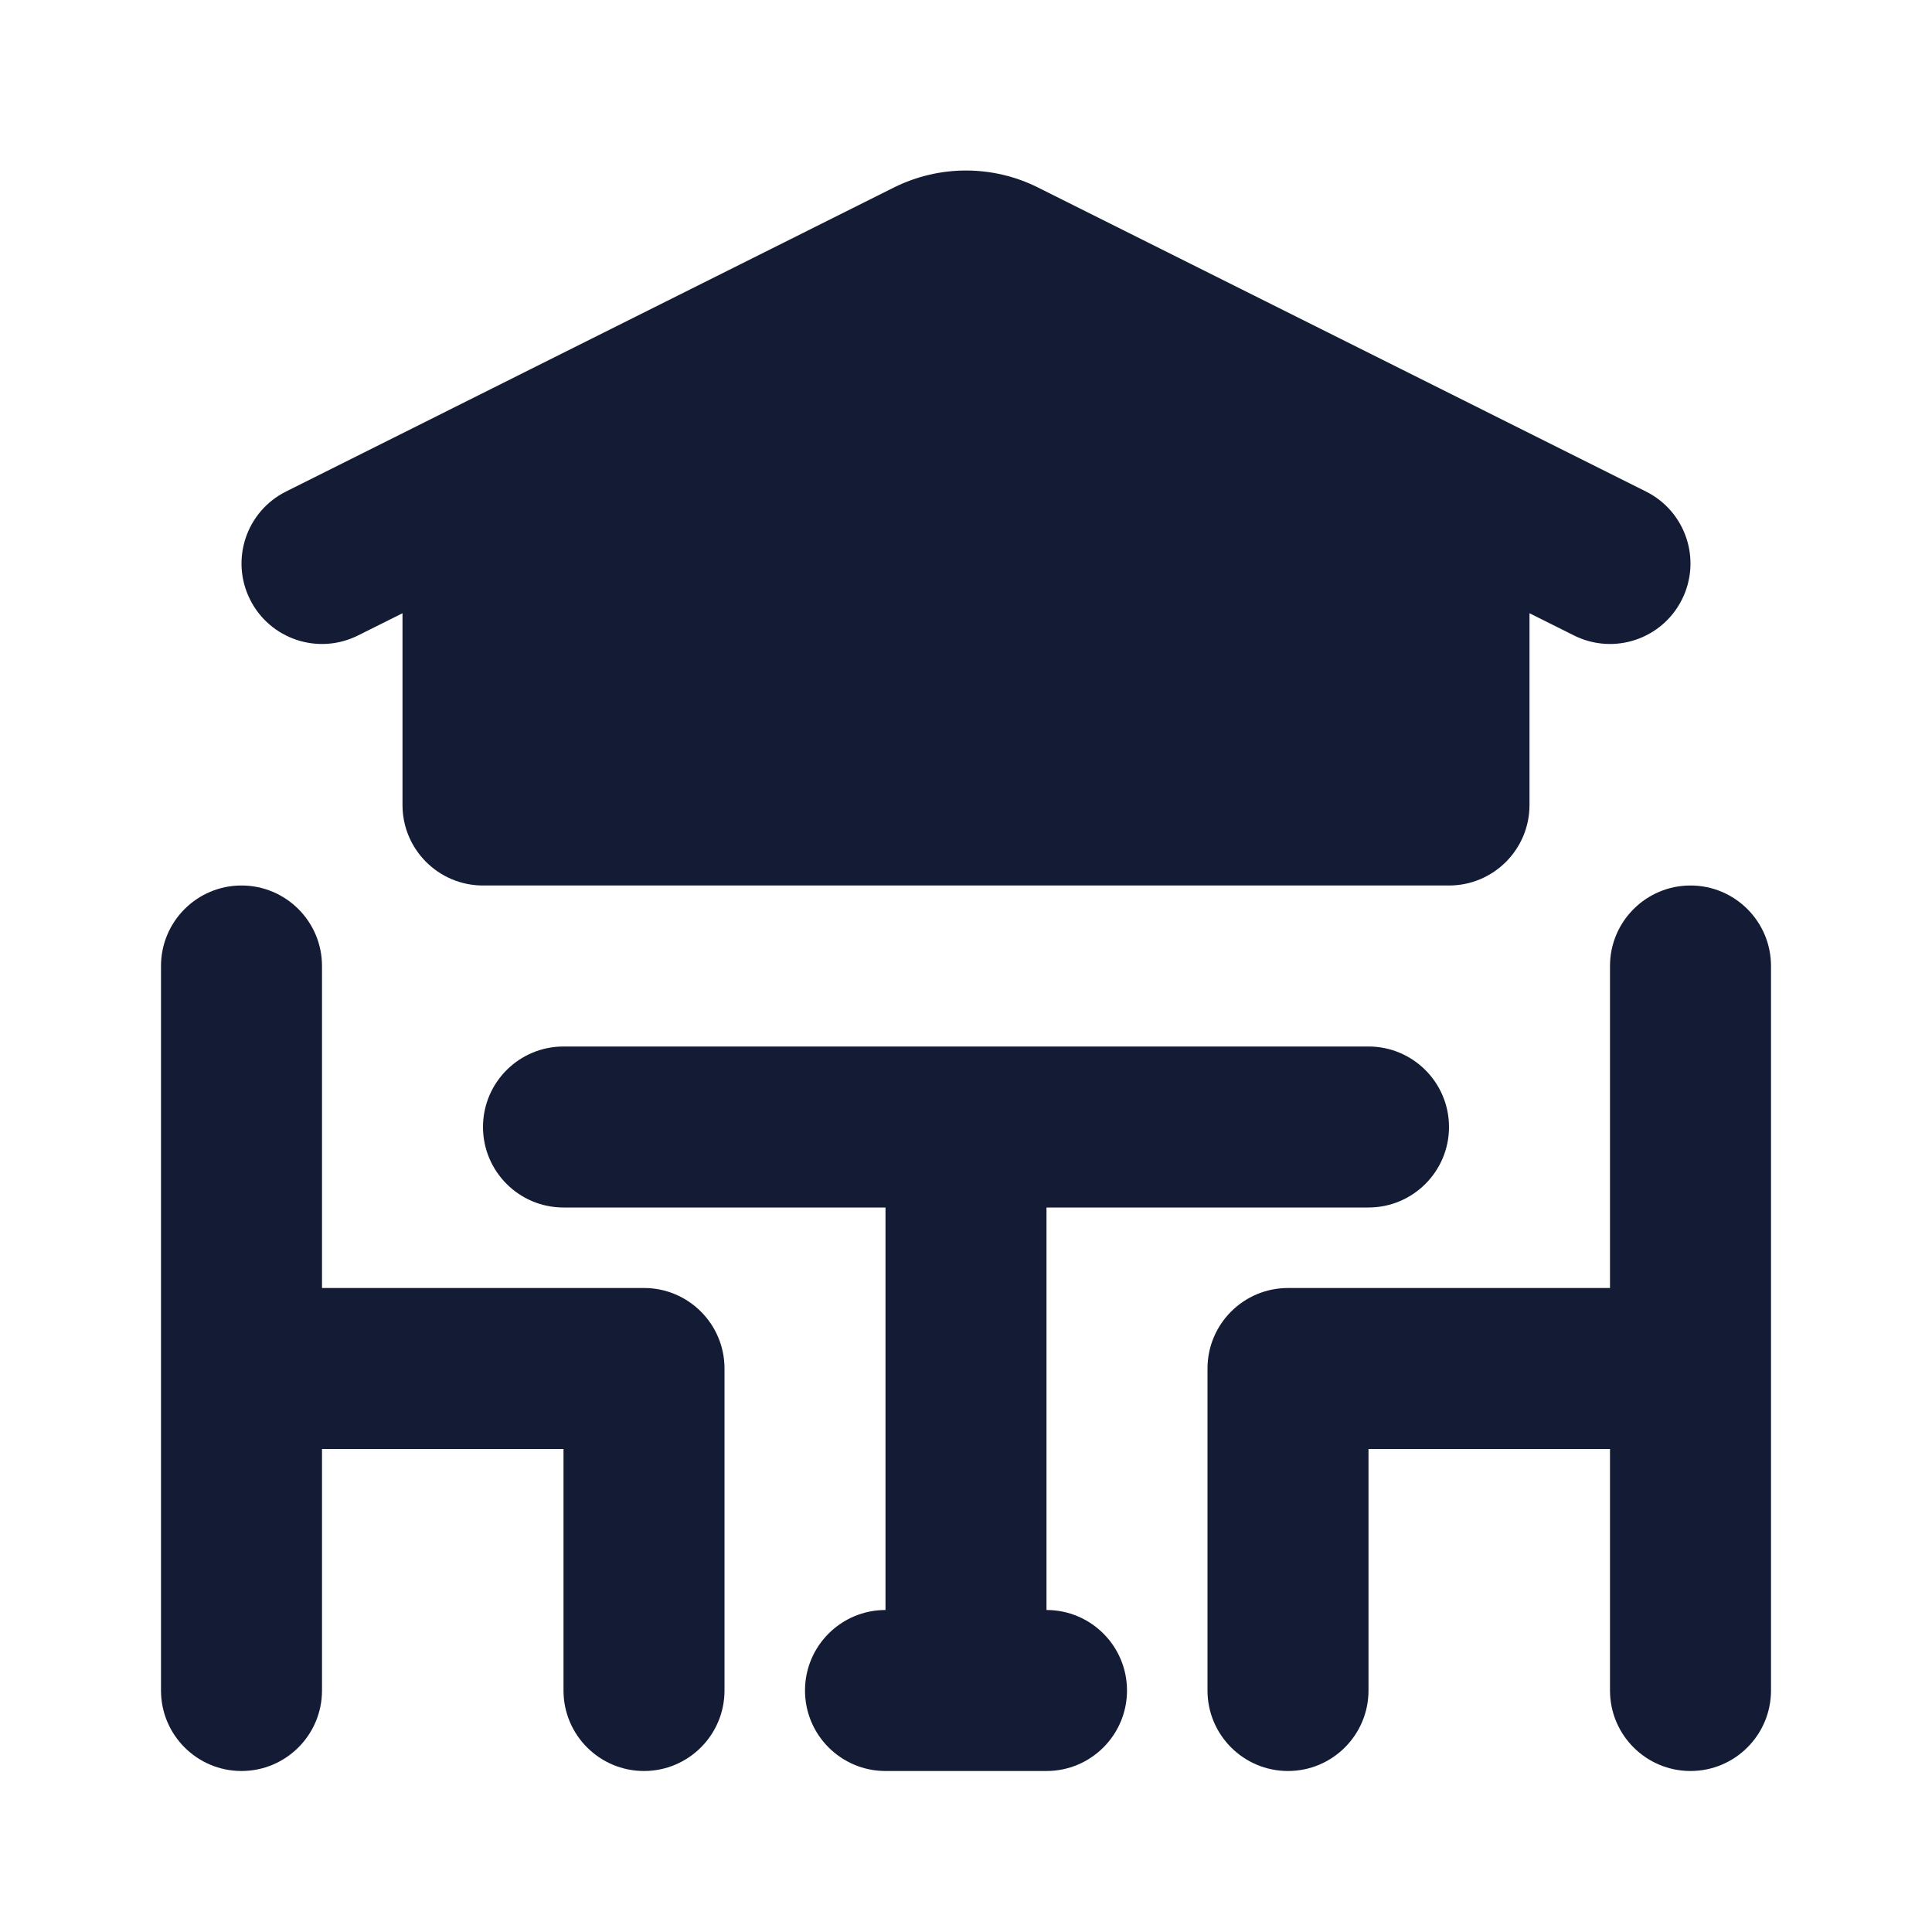 <svg width="24" height="24" viewBox="0 0 24 24" fill="none" xmlns="http://www.w3.org/2000/svg">
<path fill-rule="evenodd" clip-rule="evenodd" d="M3 11C3.552 11 4 11.448 4 12V16H8C8.552 16 9 16.448 9 17V21C9 21.552 8.552 22 8 22C7.448 22 7 21.552 7 21V18H4V21C4 21.552 3.552 22 3 22C2.448 22 2 21.552 2 21V12C2 11.448 2.448 11 3 11Z" fill="#141B34"/>
<path fill-rule="evenodd" clip-rule="evenodd" d="M11.105 2.329C11.669 2.048 12.331 2.048 12.894 2.329L18.428 5.096C18.44 5.102 18.453 5.108 18.465 5.115L20.447 6.106C20.941 6.353 21.141 6.953 20.894 7.447C20.647 7.941 20.047 8.141 19.553 7.894L19 7.618V10C19 10.552 18.552 11 18 11H6C5.448 11 5 10.552 5 10V7.618L4.447 7.894C3.953 8.141 3.353 7.941 3.106 7.447C2.859 6.953 3.059 6.353 3.553 6.106L5.535 5.115C5.547 5.108 5.56 5.102 5.572 5.096L11.105 2.329Z" fill="#141B34"/>
<path fill-rule="evenodd" clip-rule="evenodd" d="M21 11C21.552 11 22 11.448 22 12V21C22 21.552 21.552 22 21 22C20.448 22 20 21.552 20 21V18H17V21C17 21.552 16.552 22 16 22C15.448 22 15 21.552 15 21V17C15 16.448 15.448 16 16 16H20V12C20 11.448 20.448 11 21 11Z" fill="#141B34"/>
<path fill-rule="evenodd" clip-rule="evenodd" d="M6 14C6 13.448 6.448 13 7 13H17C17.552 13 18 13.448 18 14C18 14.552 17.552 15 17 15H13V20C13.552 20 14 20.448 14 21C14 21.552 13.552 22 13 22H11C10.448 22 10 21.552 10 21C10 20.448 10.448 20 11 20V15H7C6.448 15 6 14.552 6 14Z" fill="#141B34"/>
</svg>
